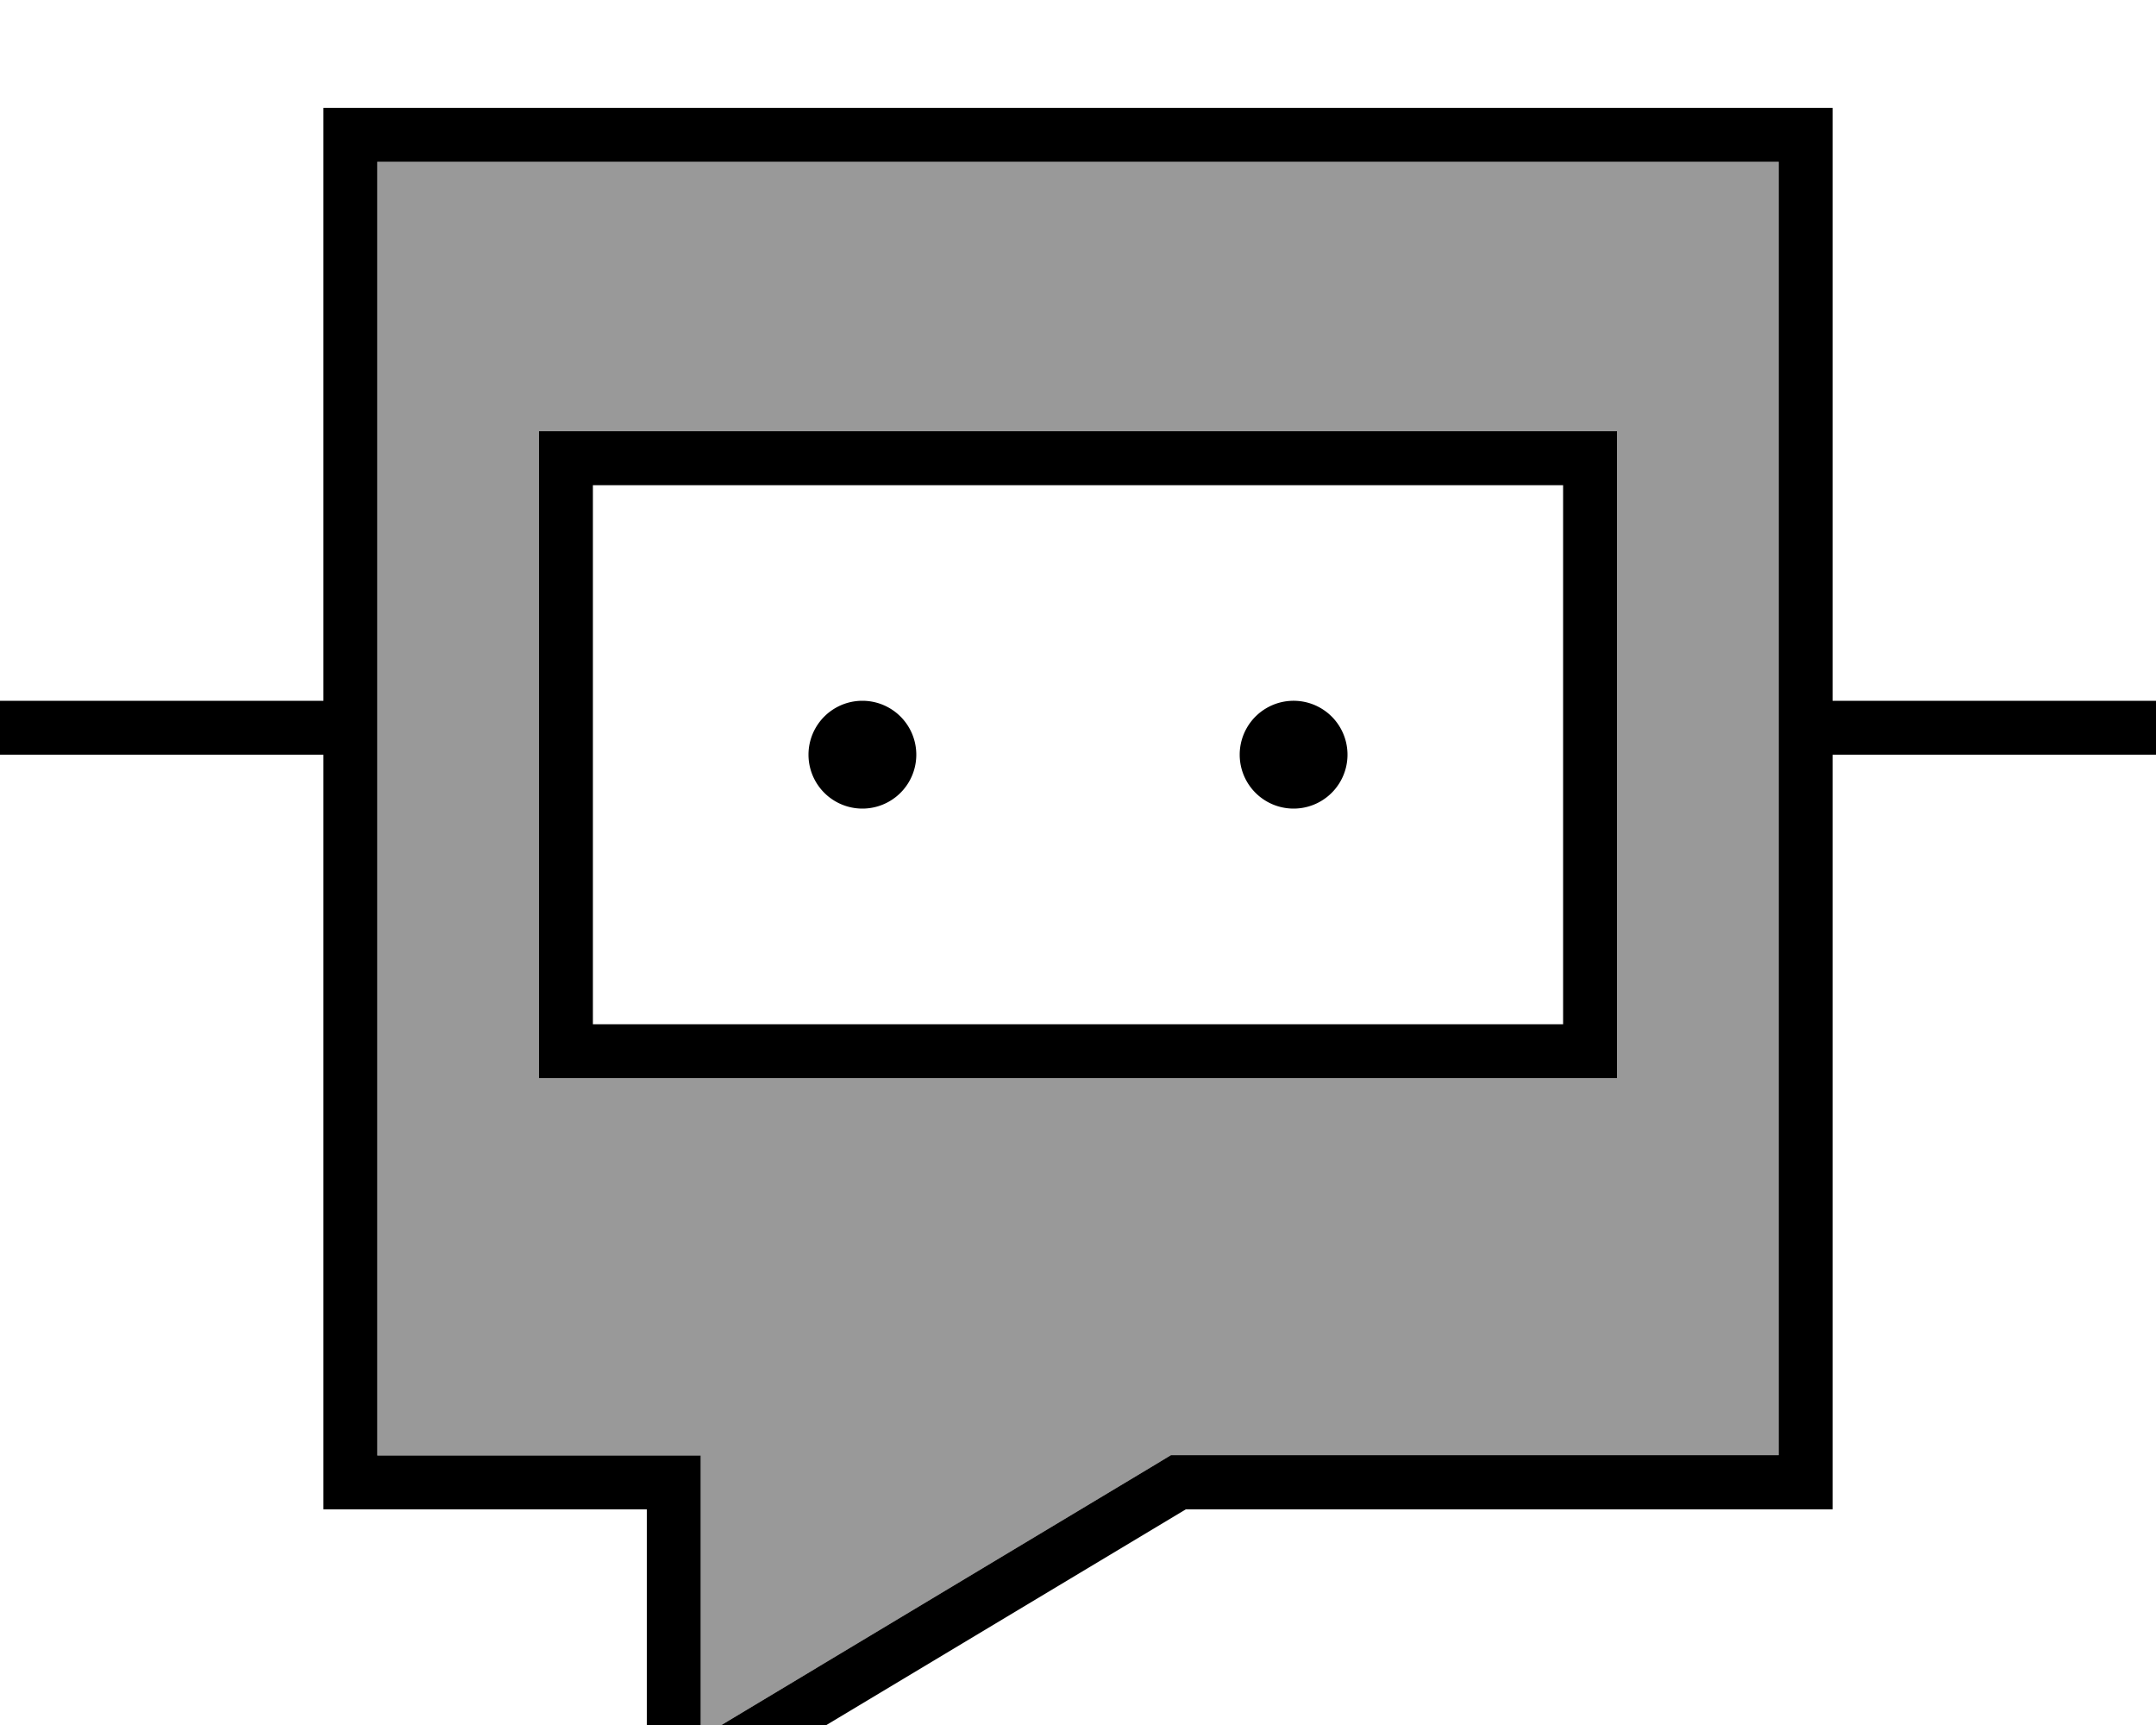 <svg xmlns="http://www.w3.org/2000/svg" viewBox="0 0 640 512"><!--! Font Awesome Pro 7.0.0 by @fontawesome - https://fontawesome.com License - https://fontawesome.com/license (Commercial License) Copyright 2025 Fonticons, Inc. --><path opacity=".4" fill="currentColor" d="M112 48l0 384 96 0 0 83.7 135.8-81.5 3.8-2.3 180.4 0 0-384-416 0zm48 80l320 0 0 192-320 0 0-192z"/><path fill="currentColor" d="M528 448l-176 0-144 86.4-16 9.6 0-96-96 0 0-224-96 0 0-16 96 0 0-176 448 0 0 176 96 0 0 16-96 0 0 224-16 0zm0-400l-416 0 0 384 96 0 0 83.7 135.8-81.5 3.8-2.3 180.4 0 0-384zM256 208a16 16 0 1 1 0 32 16 16 0 1 1 0-32zm112 16a16 16 0 1 1 32 0 16 16 0 1 1 -32 0zM176 144l0 160 288 0 0-160-288 0zm-16-16l320 0 0 192-320 0 0-192z"/></svg>